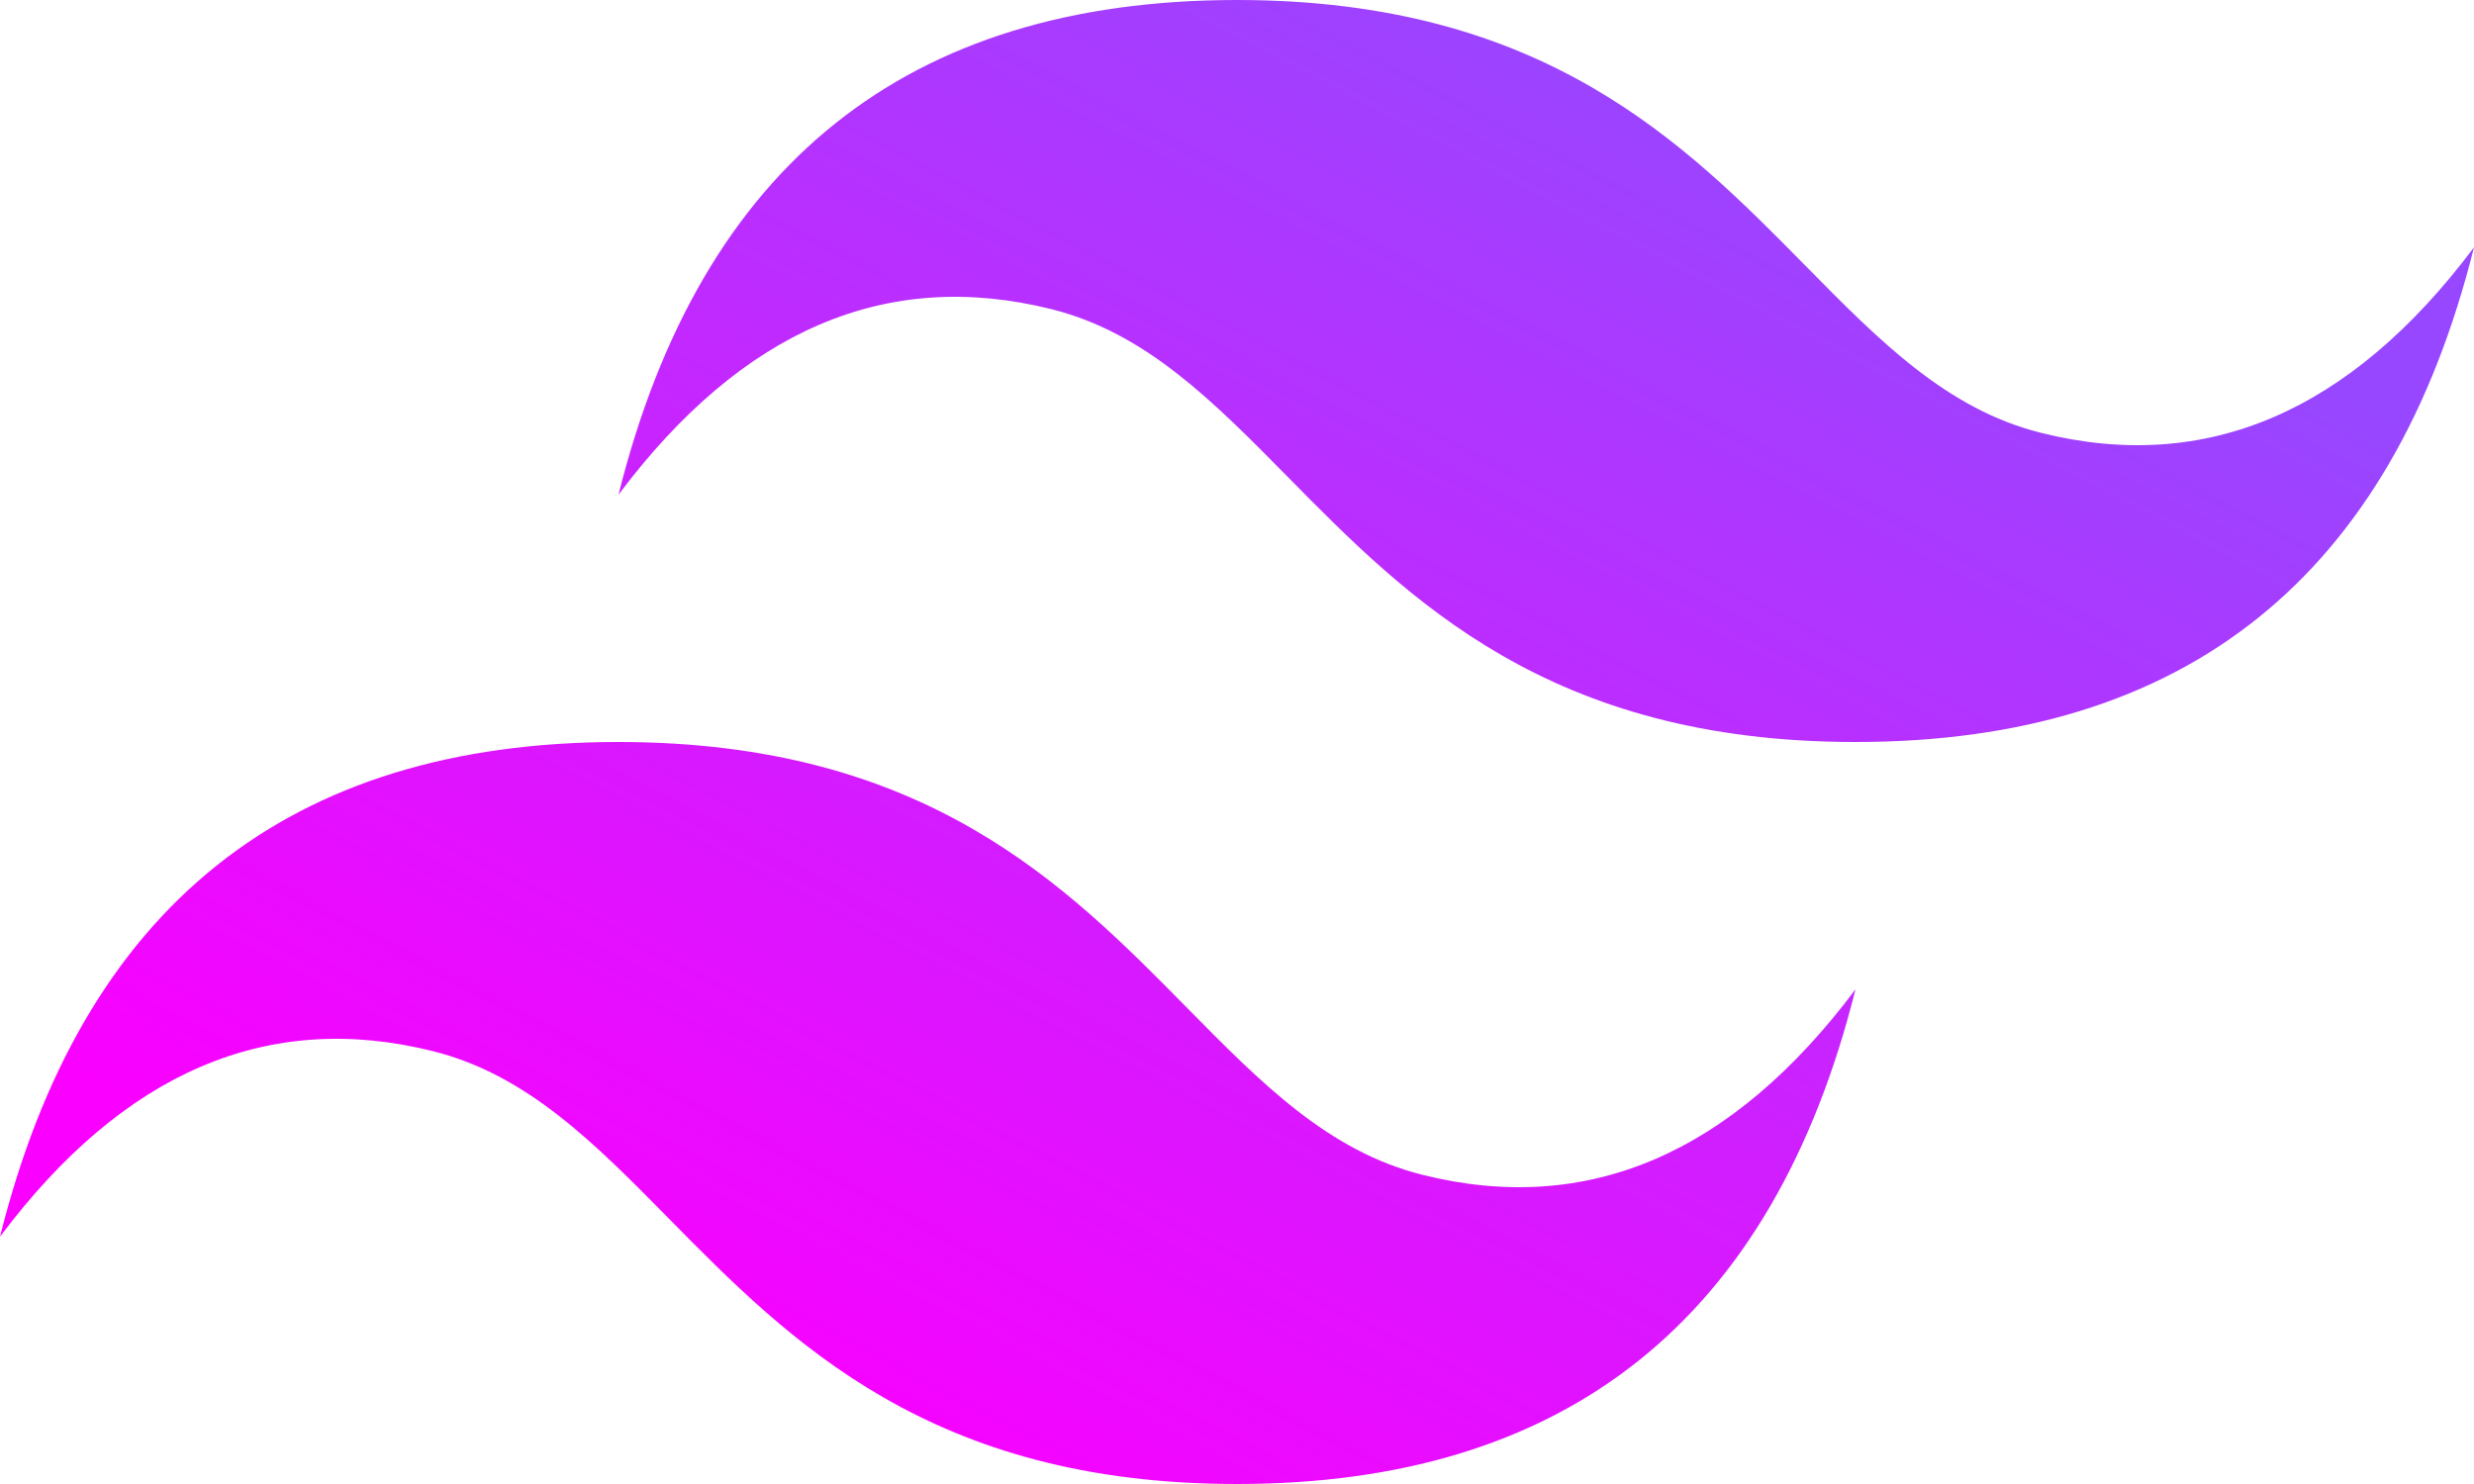 <svg width="30" height="18" viewBox="0 0 30 18" fill="none" xmlns="http://www.w3.org/2000/svg">
<path d="M15 0C11 0 8.5 2 7.5 6C9 4 10.75 3.25 12.75 3.75C13.891 4.035 14.707 4.863 15.61 5.779C17.08 7.272 18.782 9 22.5 9C26.5 9 29 7 30 3C28.5 5 26.75 5.75 24.75 5.25C23.609 4.965 22.793 4.137 21.89 3.22C20.42 1.728 18.718 0 15 0ZM7.5 9C3.5 9 1 11 0 15C1.5 13 3.25 12.25 5.25 12.75C6.391 13.035 7.207 13.863 8.11 14.78C9.58 16.272 11.282 18 15 18C19 18 21.5 16 22.5 12C21 14 19.25 14.75 17.25 14.25C16.109 13.965 15.293 13.137 14.39 12.22C12.92 10.728 11.218 9 7.5 9Z" fill="url(#paint0_linear_46_639)"/>
<defs>
<linearGradient id="paint0_linear_46_639" x1="24" y1="2.444" x2="14.652" y2="20.291" gradientUnits="userSpaceOnUse">
<stop stop-color="#9747FF"/>
<stop offset="1" stop-color="#FA00FF"/>
</linearGradient>
</defs>
</svg>
